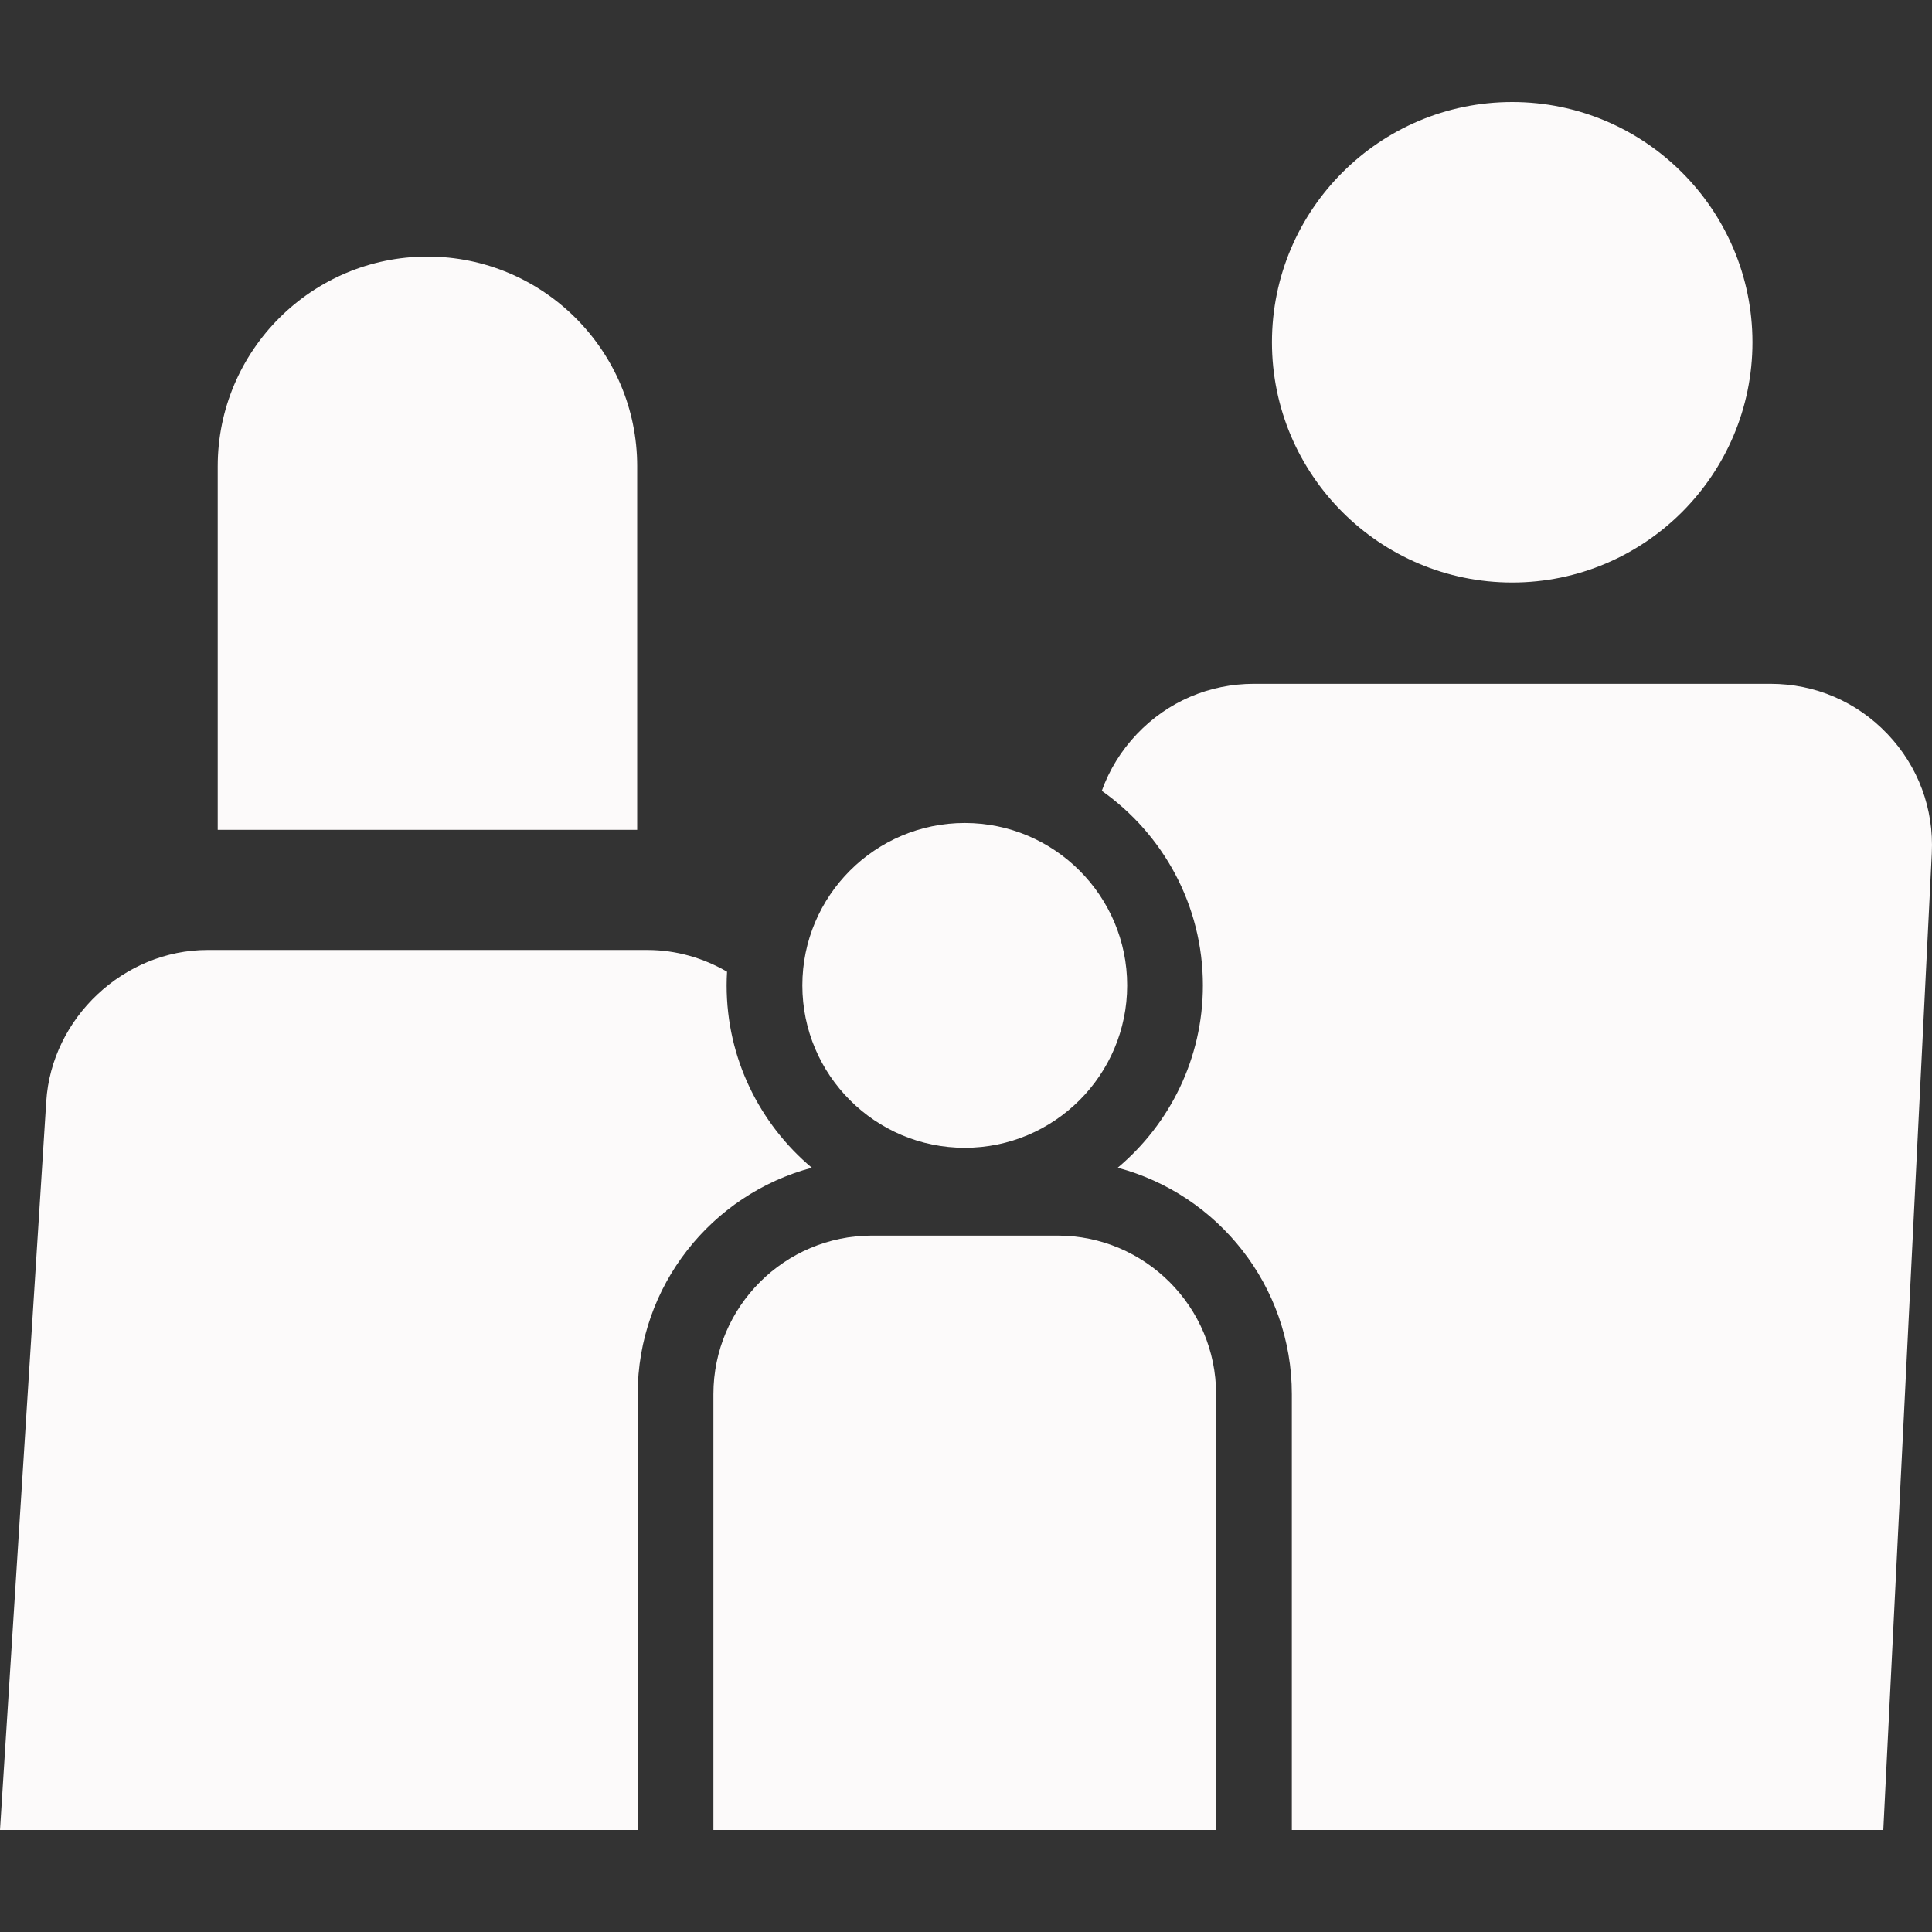 <?xml version="1.0" encoding="iso-8859-1"?>
<!-- Generator: Adobe Illustrator 19.0.0, SVG Export Plug-In . SVG Version: 6.00 Build 0)  -->
<svg xmlns="http://www.w3.org/2000/svg" xmlns:xlink="http://www.w3.org/1999/xlink" version="1.1" id="Capa_1" x="0px" y="0px" viewBox="0 0 512 512" style="enable-background:new 0 0 512 512;" xml:space="preserve" width="512px" height="512px">
<rect x="0" y="0" width="512" height="512" fill="#333333" stroke="none"/>
<g>
	<g>
		<path d="M192.563,261.139c0-1.216,0.043-2.421,0.111-3.62c-6.289-3.656-13.519-5.764-21.099-5.764H54.987    c-22.157,0-41.326,17.99-42.73,40.103L0,484.966h168.993V369.474c0-28.728,19.611-52.953,46.148-60.012    C201.35,297.876,192.563,280.517,192.563,261.139z" fill="#FCFAFA"/>
	</g>
</g>
<g>
	<g>
		<path d="M113.28,67.994c-30.647,0-55.58,24.933-55.58,55.58v96.346h111.16v-96.346C168.86,92.927,143.927,67.994,113.28,67.994z" fill="#FCFAFA"/>
	</g>
</g>
<g>
	<g>
		<path d="M500.198,194.518c-8.161-8.578-19.176-13.301-31.016-13.301H332.315c-11.84,0-22.855,4.723-31.016,13.301    c-4.196,4.409-7.328,9.524-9.311,15.058c16.189,11.436,26.791,30.279,26.791,51.562c0,19.379-8.787,36.737-22.578,48.323    c26.536,7.06,46.148,31.284,46.148,60.013v115.492h156.746l12.85-258.81C512.532,214.331,508.361,203.094,500.198,194.518z" fill="#FCFAFA"/>
	</g>
</g>
<g>
	<g>
		<path d="M400.75,27.034c-35.108,0-63.669,28.561-63.669,63.669c0,35.106,28.562,63.668,63.669,63.668    c35.106,0,63.668-28.562,63.668-63.668C464.418,55.596,435.856,27.034,400.75,27.034z" fill="#FCFAFA"/>
	</g>
</g>
<g>
	<g>
		<path d="M280.25,327.443h-49.159c-23.176,0-42.031,18.855-42.031,42.031v115.492h37.5h75.842h19.879V369.474    C322.281,346.298,303.427,327.443,280.25,327.443z" fill="#FCFAFA"/>
	</g>
</g>
<g>
	<g>
		<path d="M255.671,218.1c-23.732,0-43.04,19.307-43.04,43.039c0,23.733,19.308,43.04,43.04,43.04s43.04-19.308,43.04-43.04    S279.403,218.1,255.671,218.1z" fill="#FCFAFA"/>
	</g>
</g>
<g>
</g>
<g>
</g>
<g>
</g>
<g>
</g>
<g>
</g>
<g>
</g>
<g>
</g>
<g>
</g>
<g>
</g>
<g>
</g>
<g>
</g>
<g>
</g>
<g>
</g>
<g>
</g>
<g>
</g>
</svg>
